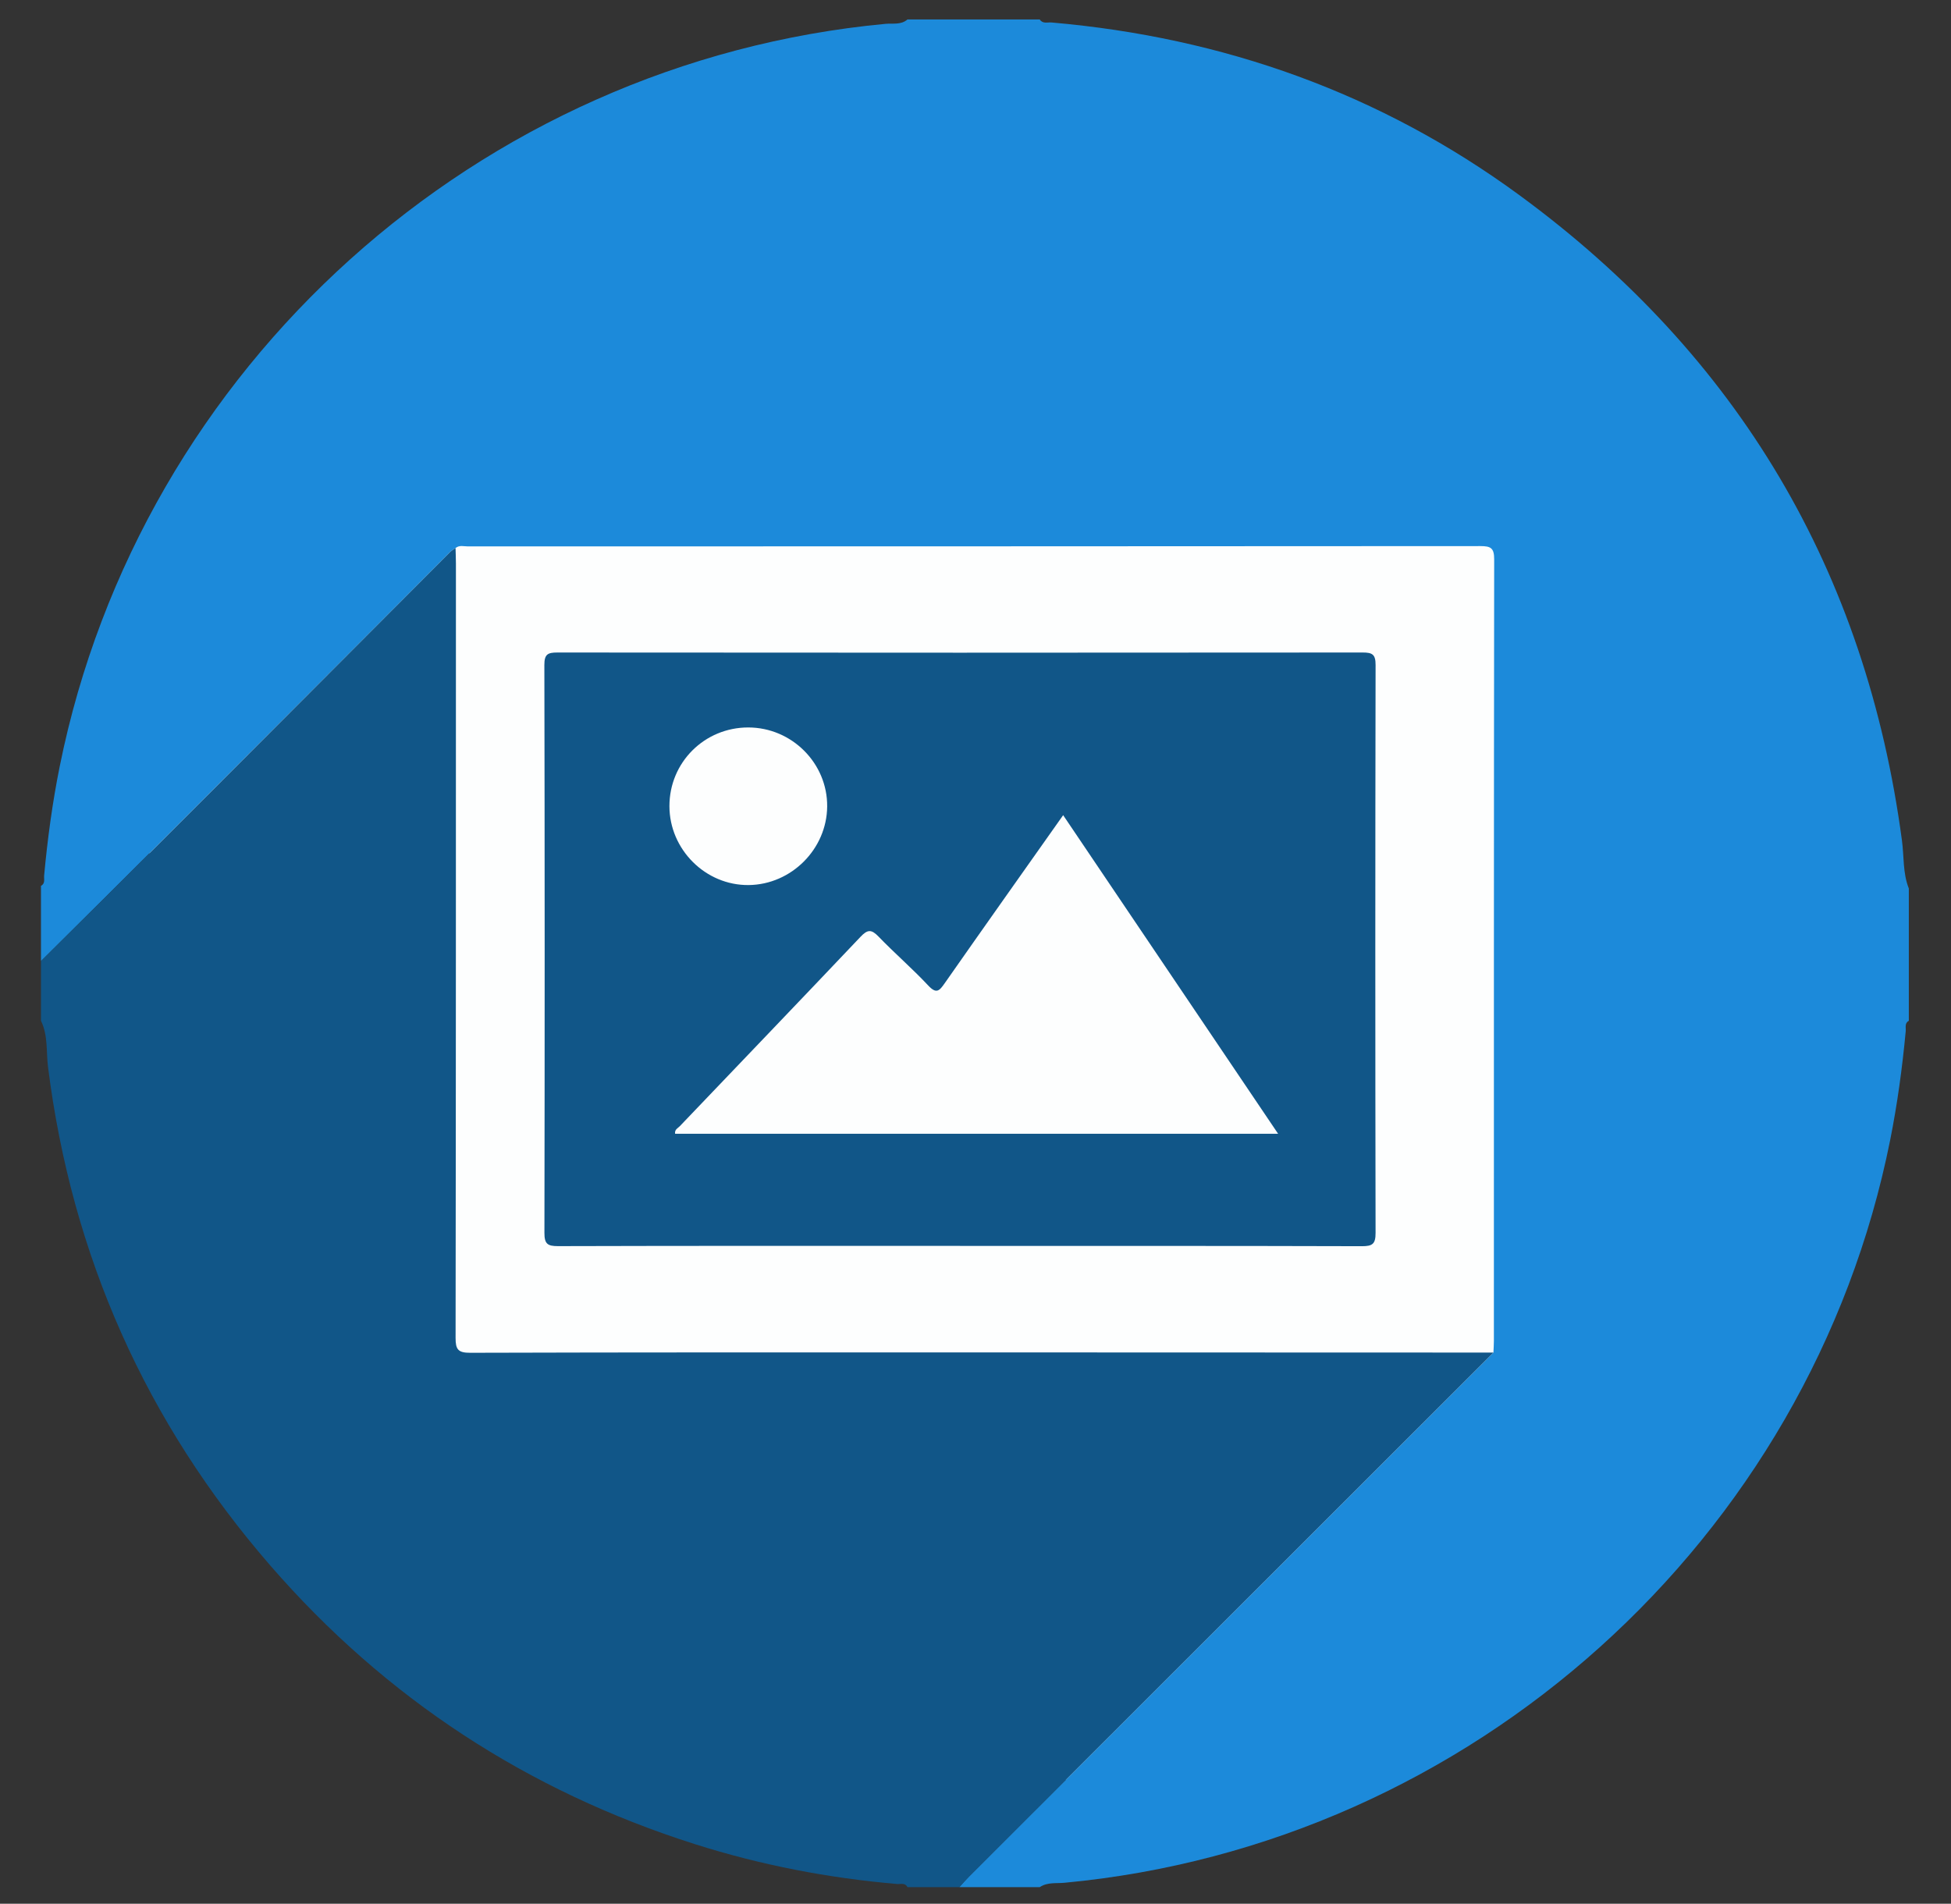 <?xml version="1.0" encoding="utf-8"?>
<!-- Generator: Adobe Illustrator 16.0.0, SVG Export Plug-In . SVG Version: 6.00 Build 0)  -->
<!DOCTYPE svg PUBLIC "-//W3C//DTD SVG 1.1//EN" "http://www.w3.org/Graphics/SVG/1.1/DTD/svg11.dtd">
<svg version="1.1" id="Calque_1" xmlns="http://www.w3.org/2000/svg" xmlns:xlink="http://www.w3.org/1999/xlink" x="0px" y="0px"
	 width="610px" height="595.281px" viewBox="0 0 610 595.281" enable-background="new 0 0 610 595.281" xml:space="preserve">
<rect x="0" y="0" width="610" height="595.281" fill="#333333" stroke="none"/>
<circle fill="#FDFEFE" cx="304.813" cy="298.091" r="260.001"/>
<path fill="#1C8ADA" d="M283.722,6.091c13.789,0,27.578,0,41.367,0c0.935,1.437,2.451,0.831,3.688,0.938
	c53.711,4.666,102.858,22.14,146.337,54.036c68.389,50.172,108.311,117.552,119.555,201.779c0.666,4.992,0.229,10.155,2.145,14.969
	c0,13.789,0,27.577,0,41.366c-1.391,0.764-0.863,2.158-0.968,3.264c-1.078,11.438-2.62,22.809-4.871,34.072
	c-24.979,125.006-130.983,220.311-258.166,232.207c-2.572,0.24-5.354-0.23-7.719,1.369c-8.382,0-16.763,0-25.145,0
	c0.998-1.096,1.952-2.232,2.999-3.277c54.66-54.635,109.328-109.258,163.995-163.883c0.05-1.215,0.143-2.428,0.143-3.641
	c0.007-81.471-0.018-162.94,0.091-244.411c0.004-3.492-1.039-4.124-4.295-4.121c-105.52,0.088-211.039,0.071-316.558,0.097
	c-1.294,0-2.707-0.485-3.888,0.519c-0.543,0.386-1.156,0.703-1.62,1.167c-15.934,15.961-31.851,31.94-47.778,47.909
	c-14.306,14.342-28.602,28.694-42.938,43.007c-12.401,12.381-24.853,24.713-37.283,37.065c0-7.841,0-15.681,0-23.522
	c1.412-0.745,0.889-2.146,0.991-3.25c1.058-11.44,2.594-22.813,4.864-34.075C43.909,114.424,149.559,19.438,276.834,7.456
	C279.126,7.24,281.694,7.852,283.722,6.091z"/>
<path fill="#115688" d="M466.937,422.931c-54.667,54.625-109.333,109.25-163.994,163.883c-1.046,1.047-2.001,2.184-2.999,3.277
	c-5.407,0-10.815,0-16.222,0c-0.722-1.455-2.131-0.891-3.226-0.984c-21.537-1.852-42.644-5.924-63.24-12.467
	c-52.36-16.637-96.727-45.635-132.722-87.096c-38.935-44.85-62.067-96.885-69.517-155.879c-0.61-4.83,0.046-9.896-2.208-14.484
	c0-6.219,0-12.438,0-18.656c12.43-12.353,24.881-24.684,37.283-37.065c14.336-14.313,28.632-28.665,42.938-43.007
	c15.927-15.969,31.844-31.948,47.778-47.909c0.464-0.465,1.077-0.782,1.621-1.166c0.041,1.621,0.119,3.241,0.119,4.859
	c-0.005,80.698,0.006,161.395-0.106,242.092c-0.005,3.574,0.728,4.682,4.543,4.67c51.365-0.152,102.73-0.125,154.096-0.121
	C356.366,422.884,411.65,422.914,466.937,422.931z"/>
<path fill="#115688" d="M300.165,389.572c-41.894,0-83.789-0.041-125.683,0.08c-3.31,0.01-4.267-0.721-4.261-4.145
	c0.105-59.189,0.102-118.383-0.02-177.575c-0.007-3.344,1.037-3.9,4.065-3.898c83.923,0.077,167.847,0.078,251.77-0.002
	c3.051-0.003,4.063,0.589,4.056,3.909c-0.114,59.192-0.112,118.385-0.005,177.576c0.006,3.396-0.907,4.168-4.24,4.158
	c-41.895-0.125-83.788-0.082-125.683-0.082C300.165,389.587,300.165,389.58,300.165,389.572z M399.616,354.521
	c-22.604-33.506-44.83-66.451-67.209-99.624c-12.522,17.739-24.843,35.114-37.047,52.567c-1.667,2.385-2.589,3.416-5.135,0.699
	c-4.981-5.318-10.529-10.102-15.59-15.351c-2.217-2.299-3.422-2.162-5.582,0.117c-18.771,19.808-37.675,39.491-56.517,59.231
	c-0.588,0.615-1.645,0.996-1.459,2.357C273.673,354.521,336.26,354.521,399.616,354.521z M233.964,227.468
	c-13.706-0.016-24.681,10.941-24.66,24.62c0.02,13.561,11.308,24.797,24.768,24.659c13.342-0.139,24.44-11.241,24.553-24.564
	C258.739,238.667,247.581,227.483,233.964,227.468z"/>
<circle fill="none" cx="304.812" cy="298.091" r="292.079"/>
</svg>
